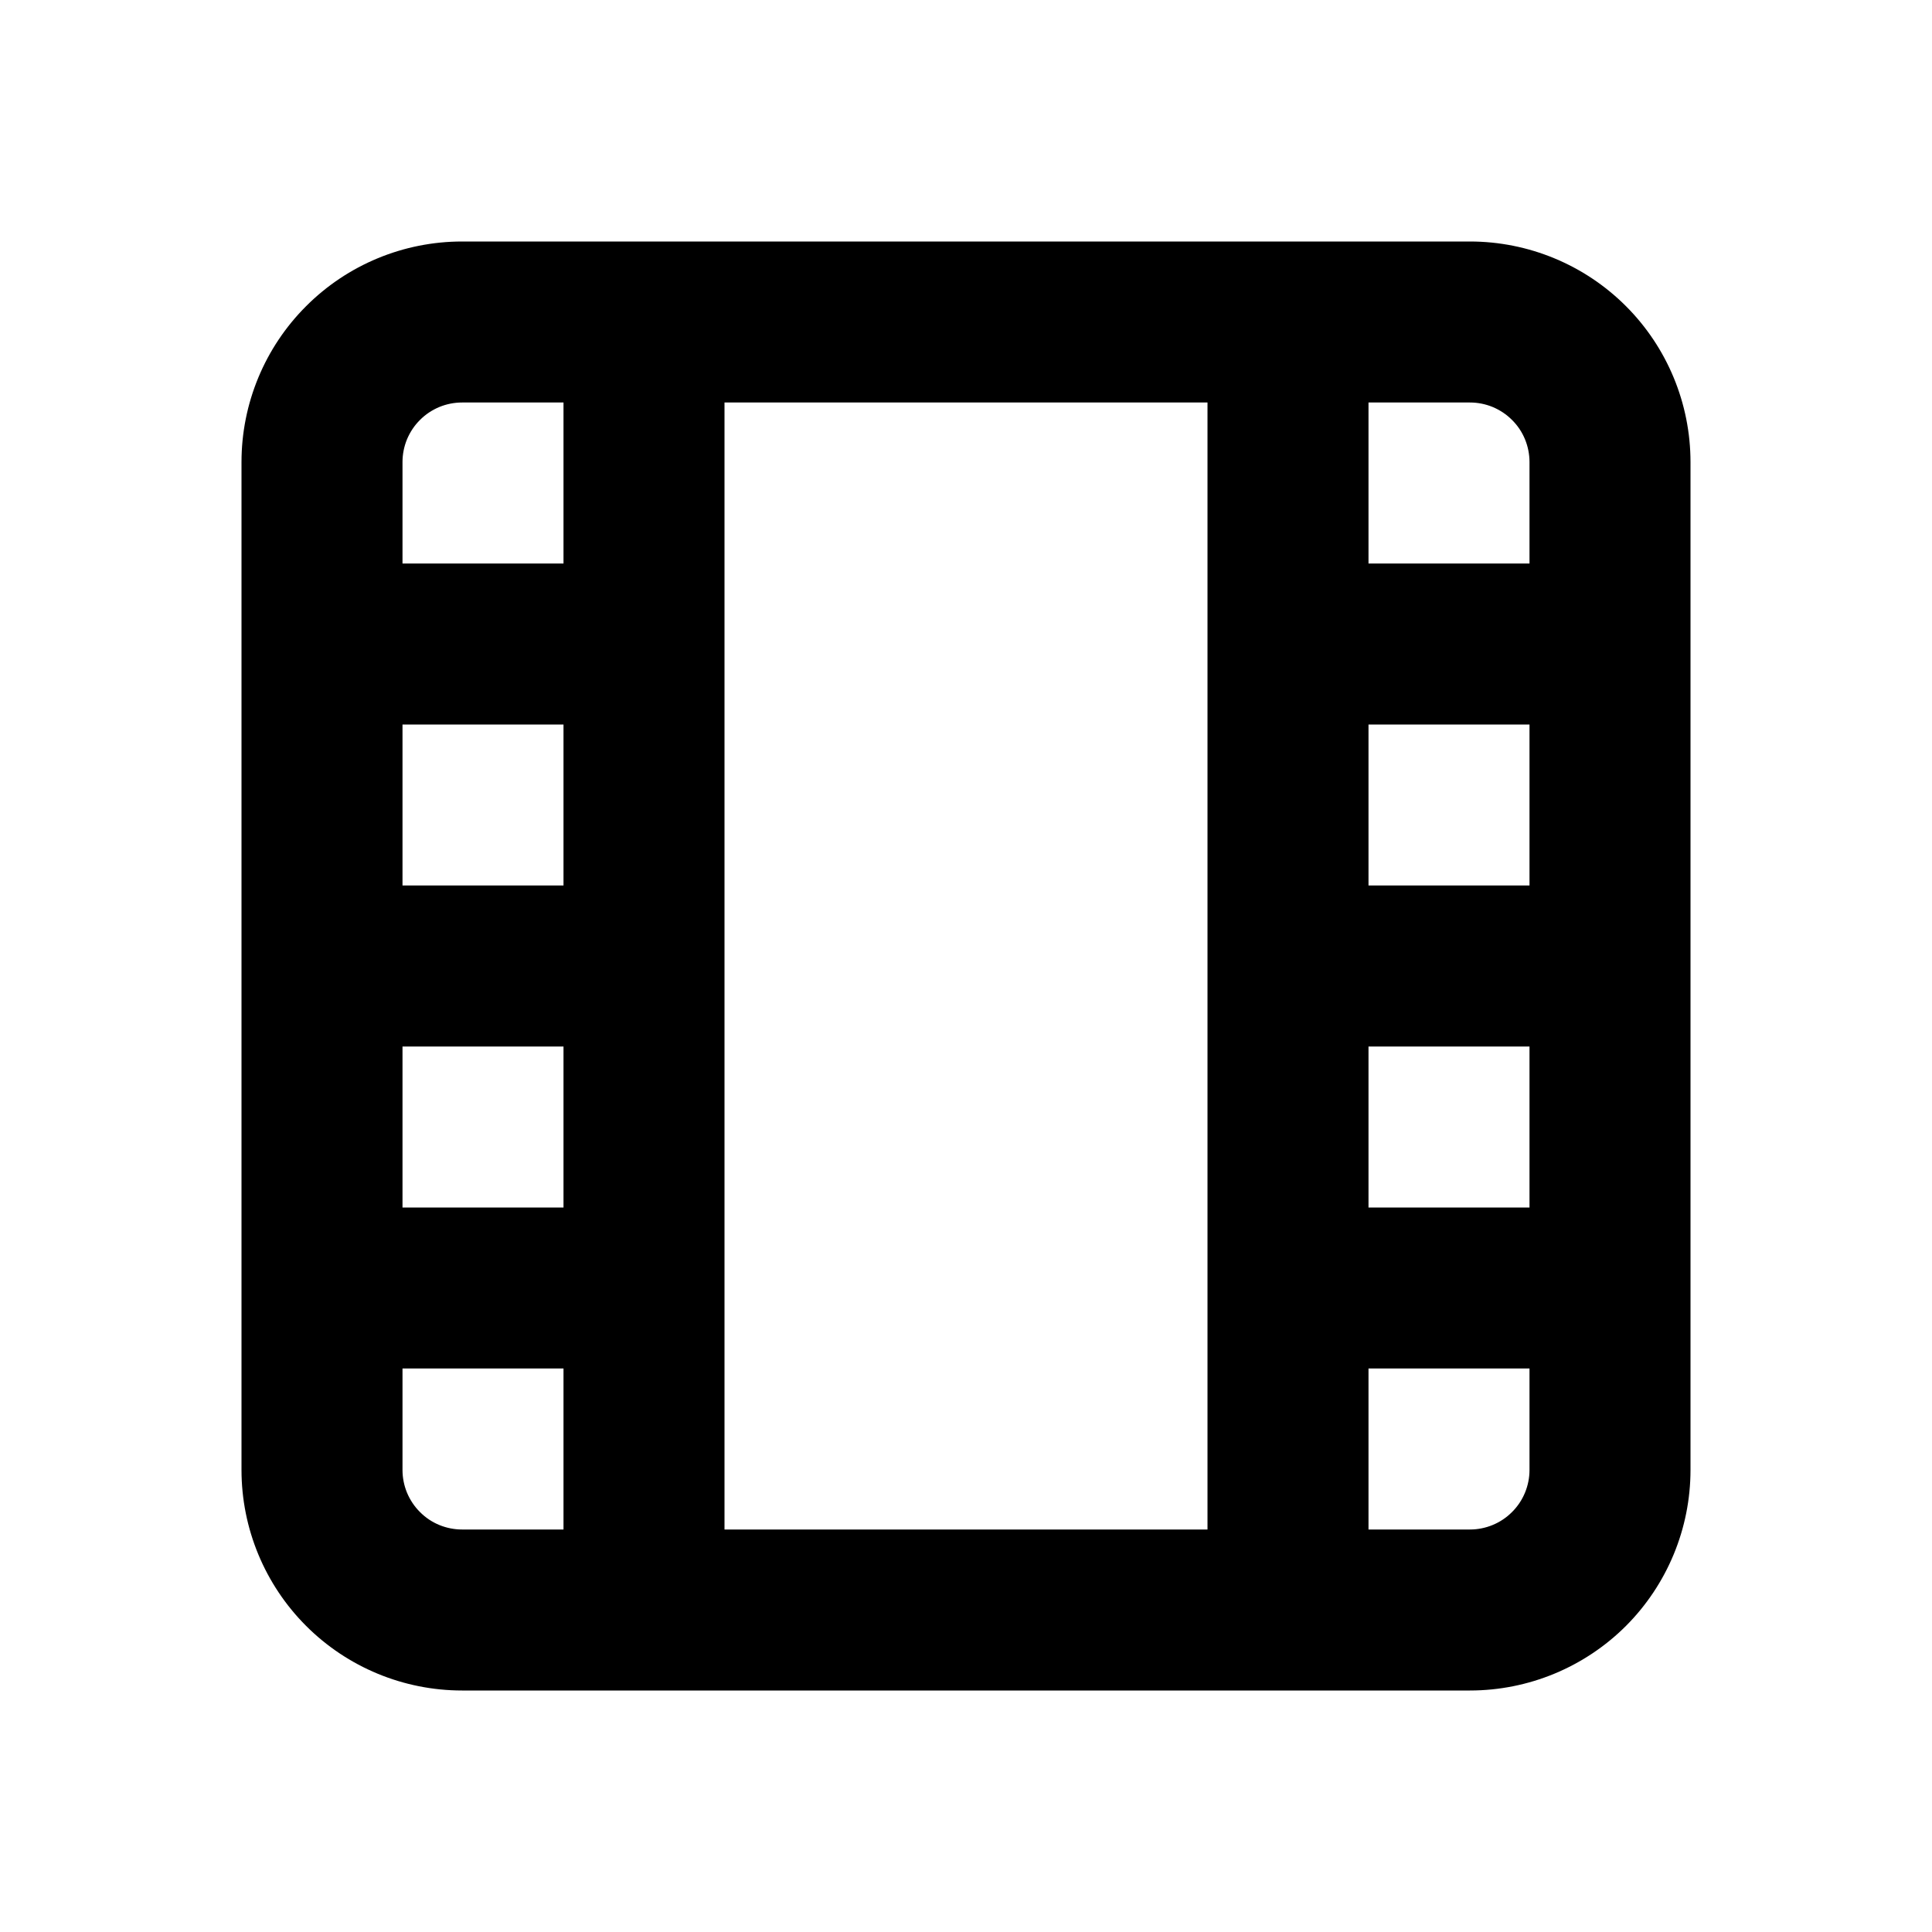 <svg width="24" height="24" viewBox="0 0 24 24" fill="none" xmlns="http://www.w3.org/2000/svg">
<path d="M18.26 3H5.74C5.013 3 4.316 3.289 3.803 3.803C3.289 4.316 3 5.013 3 5.74V18.26C3 18.987 3.289 19.684 3.803 20.198C4.316 20.711 5.013 21 5.74 21H18.26C18.987 21 19.684 20.711 20.198 20.198C20.711 19.684 21 18.987 21 18.26V5.74C21 5.013 20.711 4.316 20.198 3.803C19.684 3.289 18.987 3 18.26 3ZM7 11H5V9H7V11ZM5 13H7V15H5V13ZM9 5H15V19H9V5ZM19 11H17V9H19V11ZM17 13H19V15H17V13ZM19 5.74V7H17V5H18.26C18.357 5 18.453 5.019 18.543 5.056C18.633 5.094 18.715 5.148 18.783 5.217C18.852 5.285 18.907 5.367 18.944 5.457C18.981 5.547 19 5.643 19 5.74ZM5.74 5H7V7H5V5.74C5 5.643 5.019 5.547 5.056 5.457C5.094 5.367 5.148 5.285 5.217 5.217C5.285 5.148 5.367 5.094 5.457 5.056C5.547 5.019 5.643 5 5.74 5ZM5 18.26V17H7V19H5.74C5.643 19 5.547 18.981 5.457 18.944C5.367 18.907 5.285 18.852 5.217 18.783C5.148 18.715 5.094 18.633 5.056 18.543C5.019 18.453 5 18.357 5 18.26ZM19 18.26C19 18.456 18.922 18.645 18.783 18.783C18.645 18.922 18.456 19 18.26 19H17V17H19V18.26Z" fill="black"/>
</svg>
